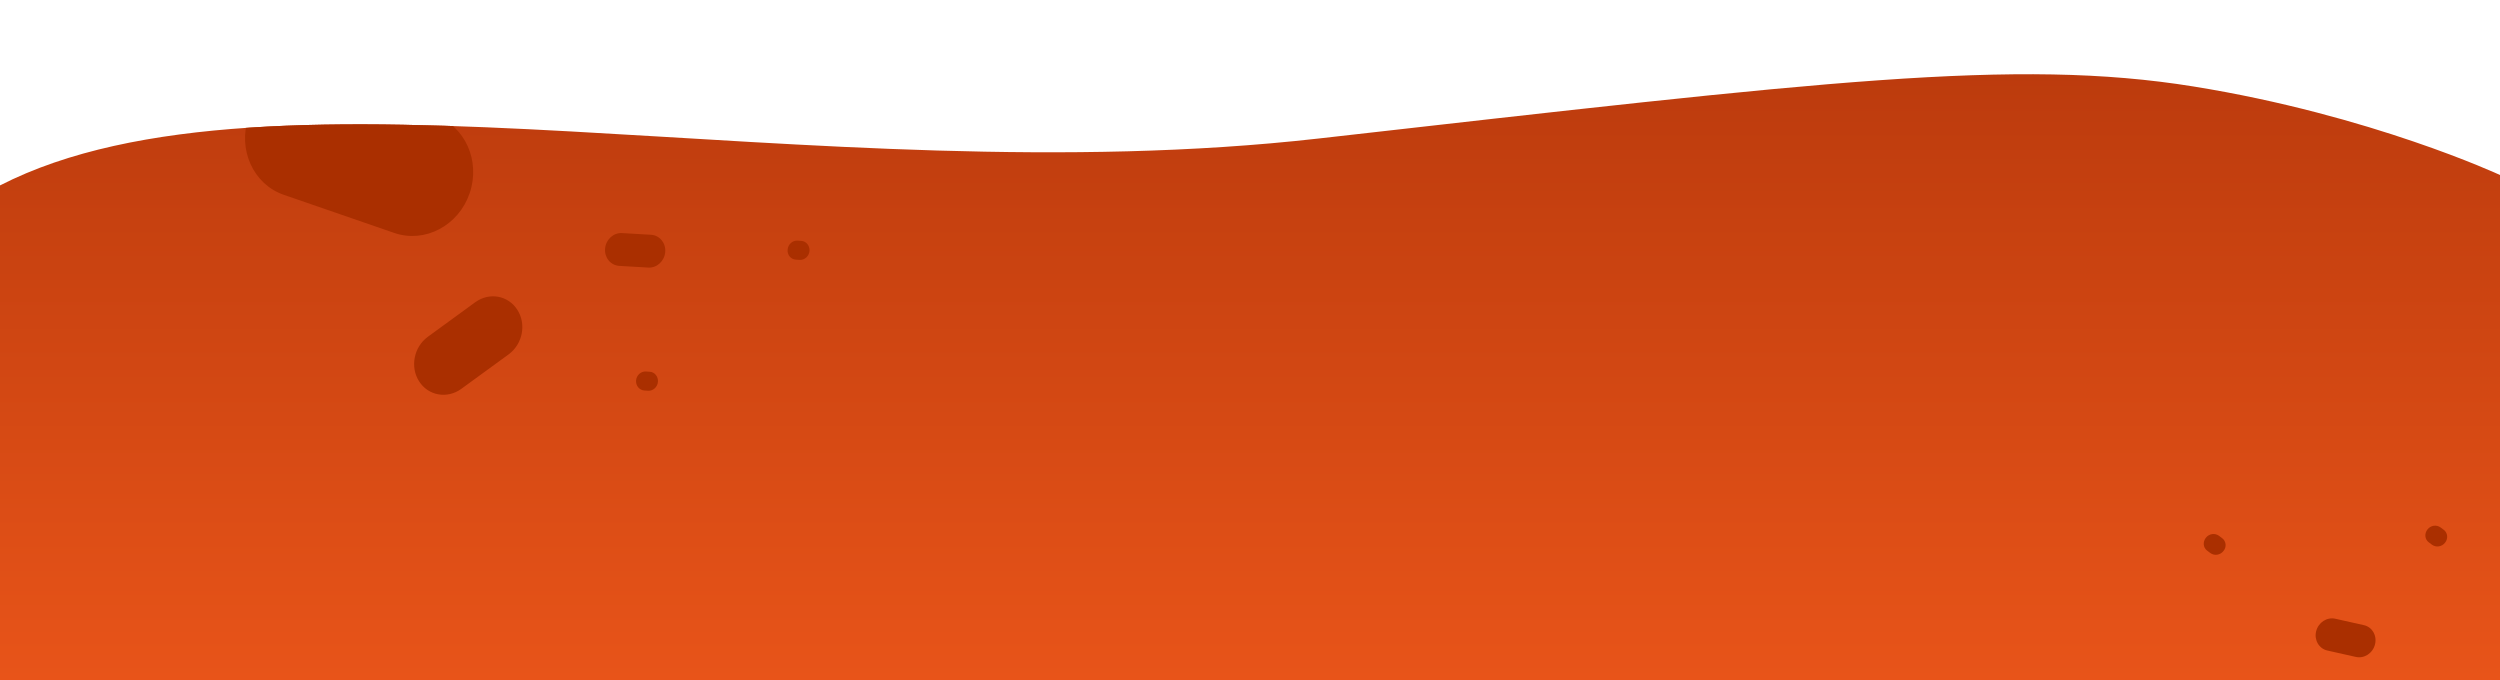 <svg xmlns="http://www.w3.org/2000/svg" xmlns:xlink="http://www.w3.org/1999/xlink" viewBox="0 0 1920 522.5"><style>.st0{fill:#aa2f00}.st2{clip-path:url(#SVGID_3_)}</style><g id="bg"><linearGradient id="SVGID_1_" gradientUnits="userSpaceOnUse" x1="959.999" y1="151.289" x2="959.999" y2="-314.23" gradientTransform="rotate(180 960 104.144)"><stop offset="0" stop-color="#bc3b0d"/><stop offset="1" stop-color="#e85419"/></linearGradient><path d="M1920 134.4s-98.9-46-235.5-68-283.5-4-672 40S208.4 35.9 0 142.4v380.1h1920V134.4z" fill="url(#SVGID_1_)"/><defs><path id="SVGID_107_" d="M1920 134.4s-98.9-46-235.5-68-283.5-4-672 40S208.4 35.9 0 142.4v380.1h1920V134.4z"/></defs><clipPath id="SVGID_3_"><use xlink:href="#SVGID_107_" overflow="visible"/></clipPath><g class="st2"><path class="st0" d="M360.7 148.4c-8.5 24.9-34.4 38.6-57.9 30.5l-84.9-29.3c-23.4-8.1-35.5-34.8-27-59.8 8.5-24.9 34.4-38.6 57.9-30.5l84.9 29.3c23.4 8.1 35.5 34.8 27 59.8zm-38.8 144.5c-7.1-11-4.1-26.3 6.6-34.2l36.5-26.6c10.8-7.8 25.2-5.3 32.3 5.8 7.1 11 4.1 26.3-6.6 34.2l-36.5 26.6c-10.8 7.8-25.3 5.2-32.3-5.8zm142.8-102c.6-6.9 6.4-12.3 13-11.9l22.3 1.3c6.6.4 11.5 6.3 10.9 13.3-.6 6.9-6.4 12.3-13 11.9l-22.3-1.3c-6.6-.4-11.5-6.3-10.9-13.3zm23.8 101.3c.3-4 3.7-7.1 7.5-6.9l3 .2c3.8.2 6.6 3.7 6.3 7.7-.3 4-3.7 7.1-7.5 6.9l-3-.2c-3.8-.3-6.6-3.7-6.3-7.7zm116.4-100.5c.3-4 3.7-7.1 7.5-6.9l3 .2c3.8.2 6.6 3.7 6.3 7.7-.3 4-3.7 7.1-7.5 6.9l-3-.2c-3.8-.2-6.7-3.6-6.3-7.7z"/></g><g class="st2"><path class="st0" d="M1824 494.9c-1.7 6.8-8.3 11.1-14.8 9.6l-21.8-4.9c-6.4-1.4-10.3-8.1-8.6-14.8 1.7-6.8 8.3-11.1 14.8-9.6l21.8 4.9c6.5 1.4 10.3 8 8.6 14.8zm53.8-78.1c-2.5 3.2-7 3.8-10.1 1.5l-2.4-1.8c-3.1-2.3-3.5-6.7-1-9.9s7-3.8 10.1-1.5l2.4 1.8c3.1 2.3 3.5 6.8 1 9.9zm-170.2 6.4c-2.5 3.2-7 3.8-10.1 1.5l-2.4-1.8c-3.1-2.3-3.5-6.7-1-9.9s7-3.8 10.1-1.5l2.4 1.8c3.1 2.3 3.6 6.8 1 9.9z"/></g></g></svg>